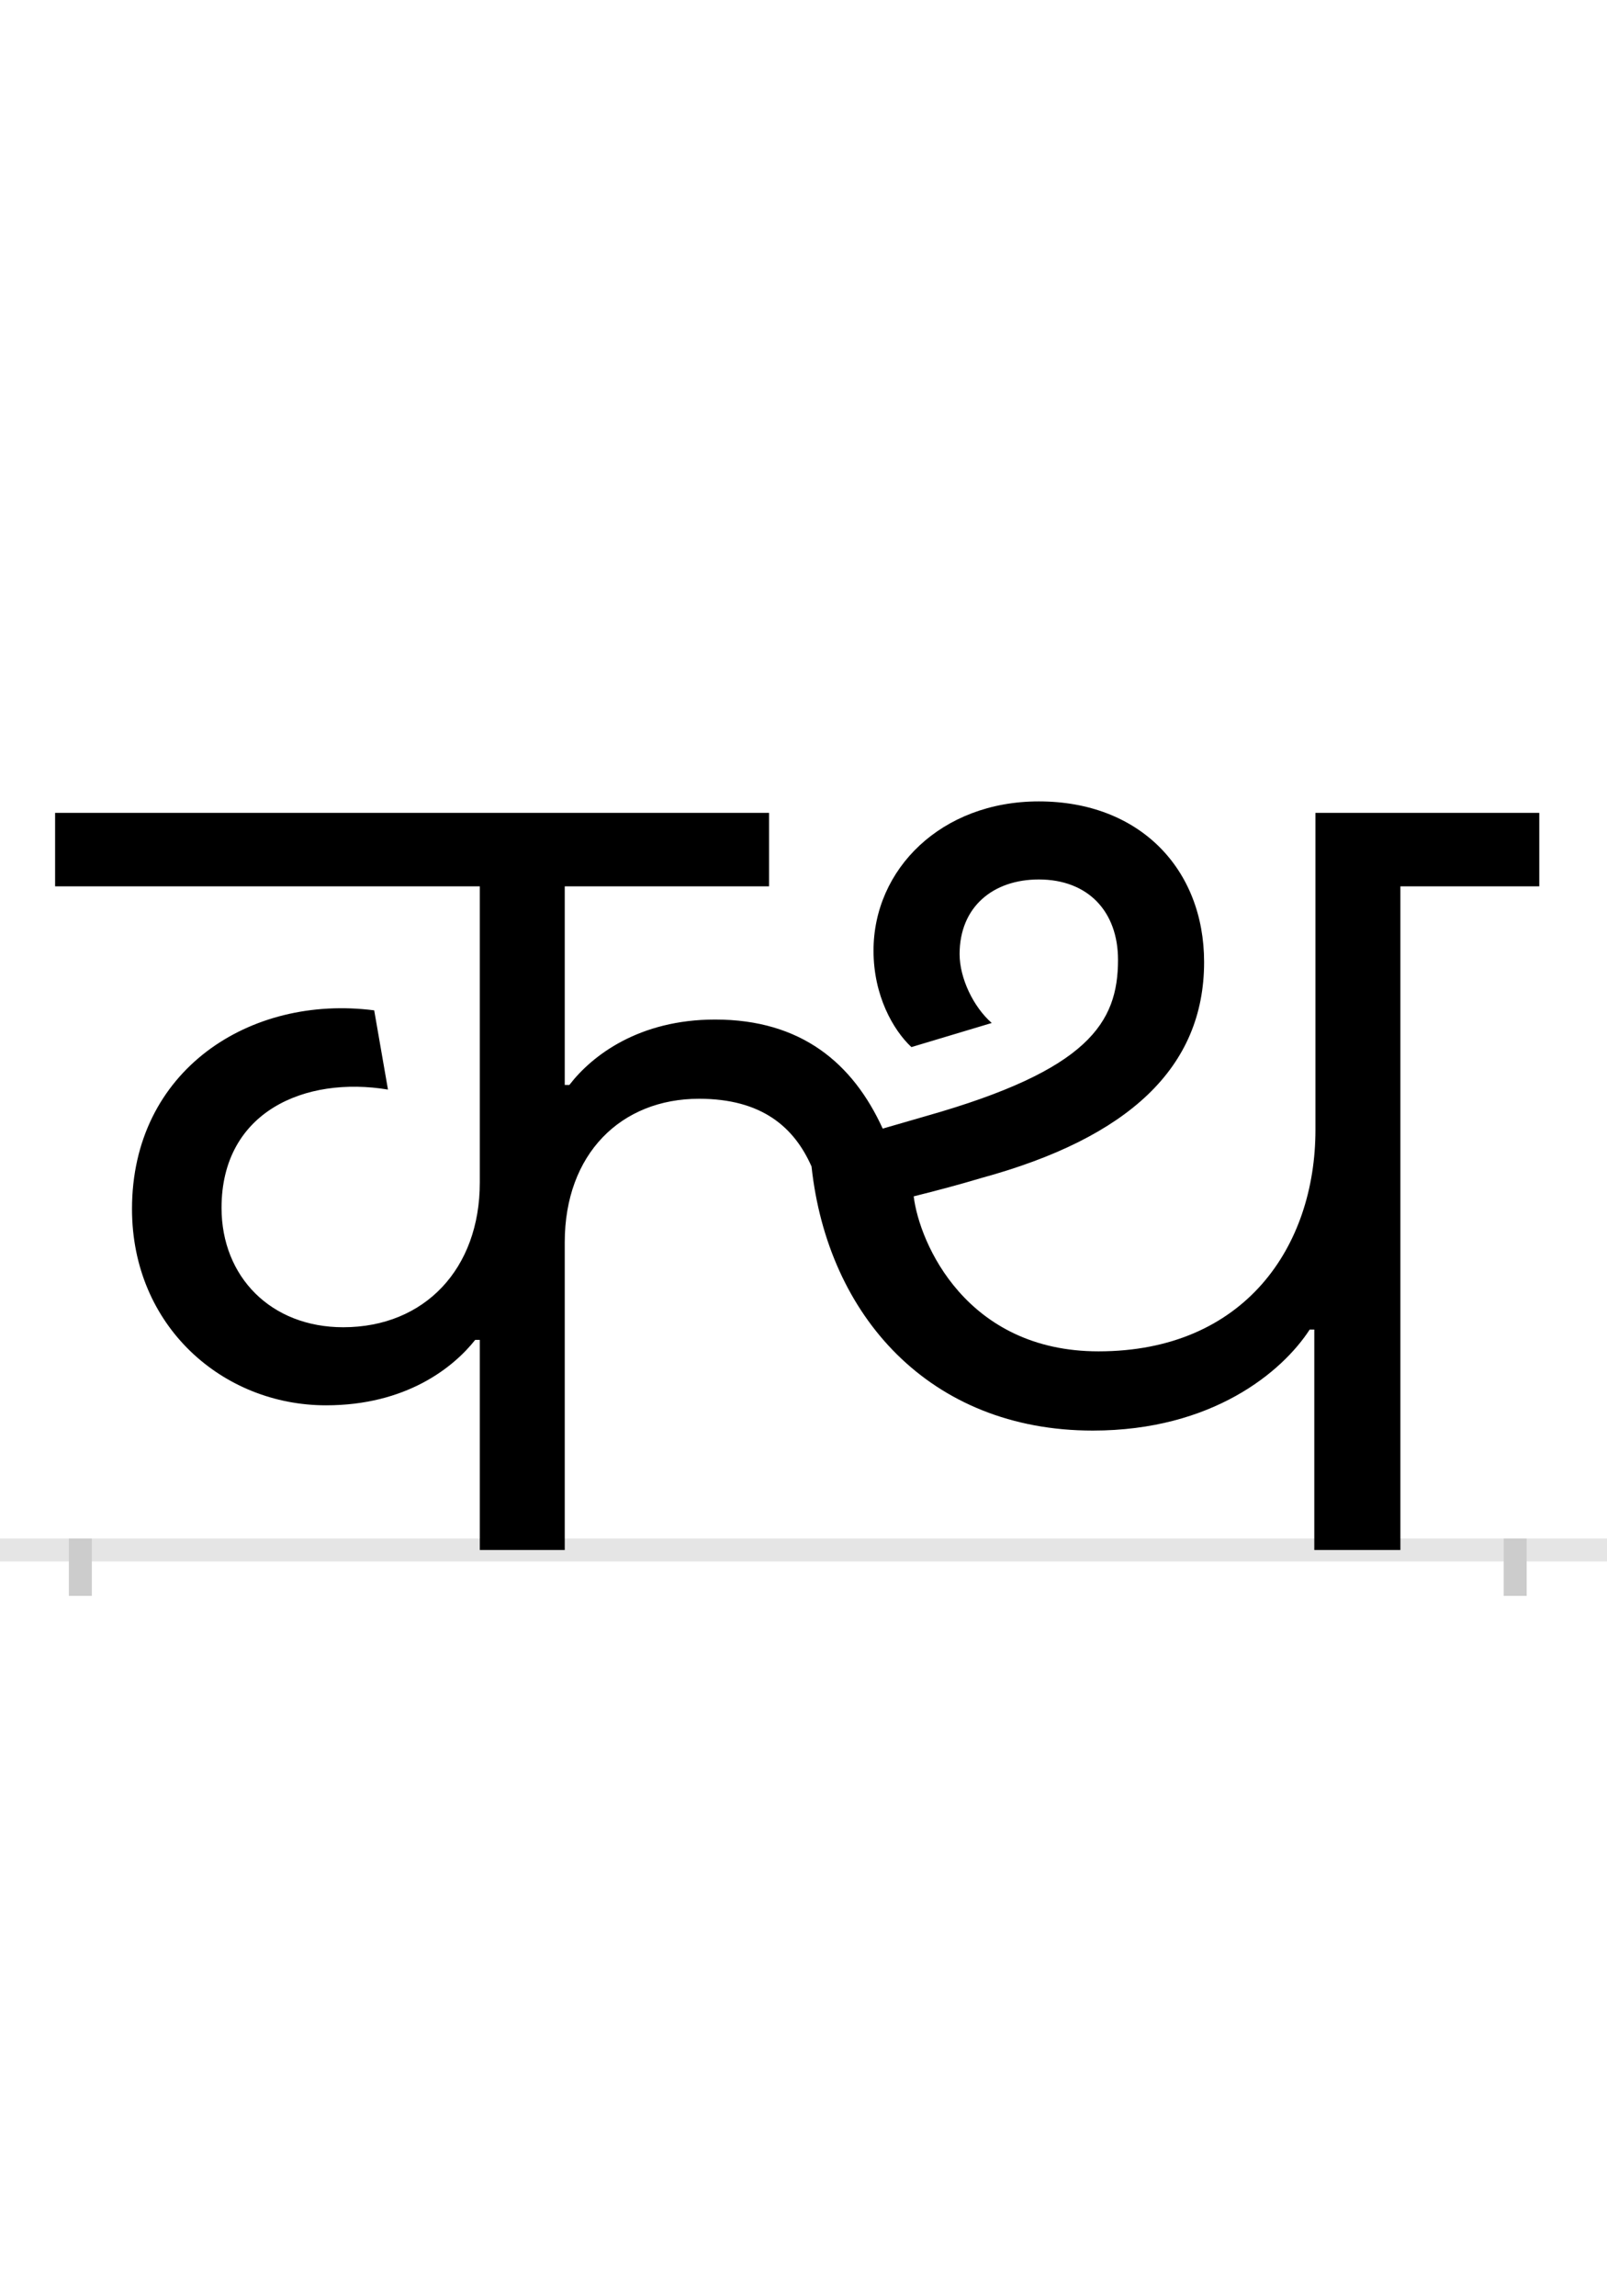 <?xml version="1.0" encoding="UTF-8"?>
<svg height="200.0" version="1.1" width="140.0" xmlns="http://www.w3.org/2000/svg" xmlns:xlink="http://www.w3.org/1999/xlink">
 <rect width="100%" height="100%" fill="#808080" stroke="none"/>
 <path d="M0,0 l140,0 l0,200 l-140,0 Z M0,0" fill="rgb(255,255,255)" transform="matrix(1,0,0,-1,0.0,200.0)"/>
 <path d="M0,0 l140,0" fill="none" stroke="rgb(229,229,229)" stroke-width="2" transform="matrix(1,0,0,-1,0.0,135.0)"/>
 <path d="M0,1 l0,-5" fill="none" stroke="rgb(204,204,204)" stroke-width="2" transform="matrix(1,0,0,-1,7.0,135.0)"/>
 <path d="M0,1 l0,-5" fill="none" stroke="rgb(204,204,204)" stroke-width="2" transform="matrix(1,0,0,-1,132.0,135.0)"/>
 <path d="M422,0 l0,268 c0,77,49,125,117,125 c55,0,83,-25,98,-59 c14,-130,103,-230,245,-230 c104,0,165,51,189,88 l4,0 l0,-192 l75,0 l0,578 l121,0 l0,64 l-195,0 l0,-276 c0,-102,-62,-193,-189,-193 c-115,0,-156,94,-161,135 c20,5,39,10,59,16 c128,35,194,96,194,188 c0,81,-56,140,-144,140 c-85,0,-144,-59,-144,-130 c0,-39,17,-69,33,-84 l70,21 c-16,14,-28,39,-28,60 c0,41,29,65,69,65 c43,0,69,-28,69,-70 c0,-55,-26,-96,-167,-136 l-38,-11 c-26,57,-71,95,-146,95 c-66,0,-107,-31,-127,-57 l-4,0 l0,173 l178,0 l0,64 l-622,0 l0,-64 l370,0 l0,-258 c0,-75,-48,-126,-119,-126 c-63,0,-106,44,-106,104 c0,84,73,115,145,103 l-12,69 c-108,14,-211,-52,-211,-173 c0,-102,79,-171,169,-171 c70,0,111,33,130,57 l4,0 l0,-183 Z M422,0" fill="rgb(0,0,0)" transform="matrix(0.1,0.0,0.0,-0.1,7.0,135.0)"/>
</svg>